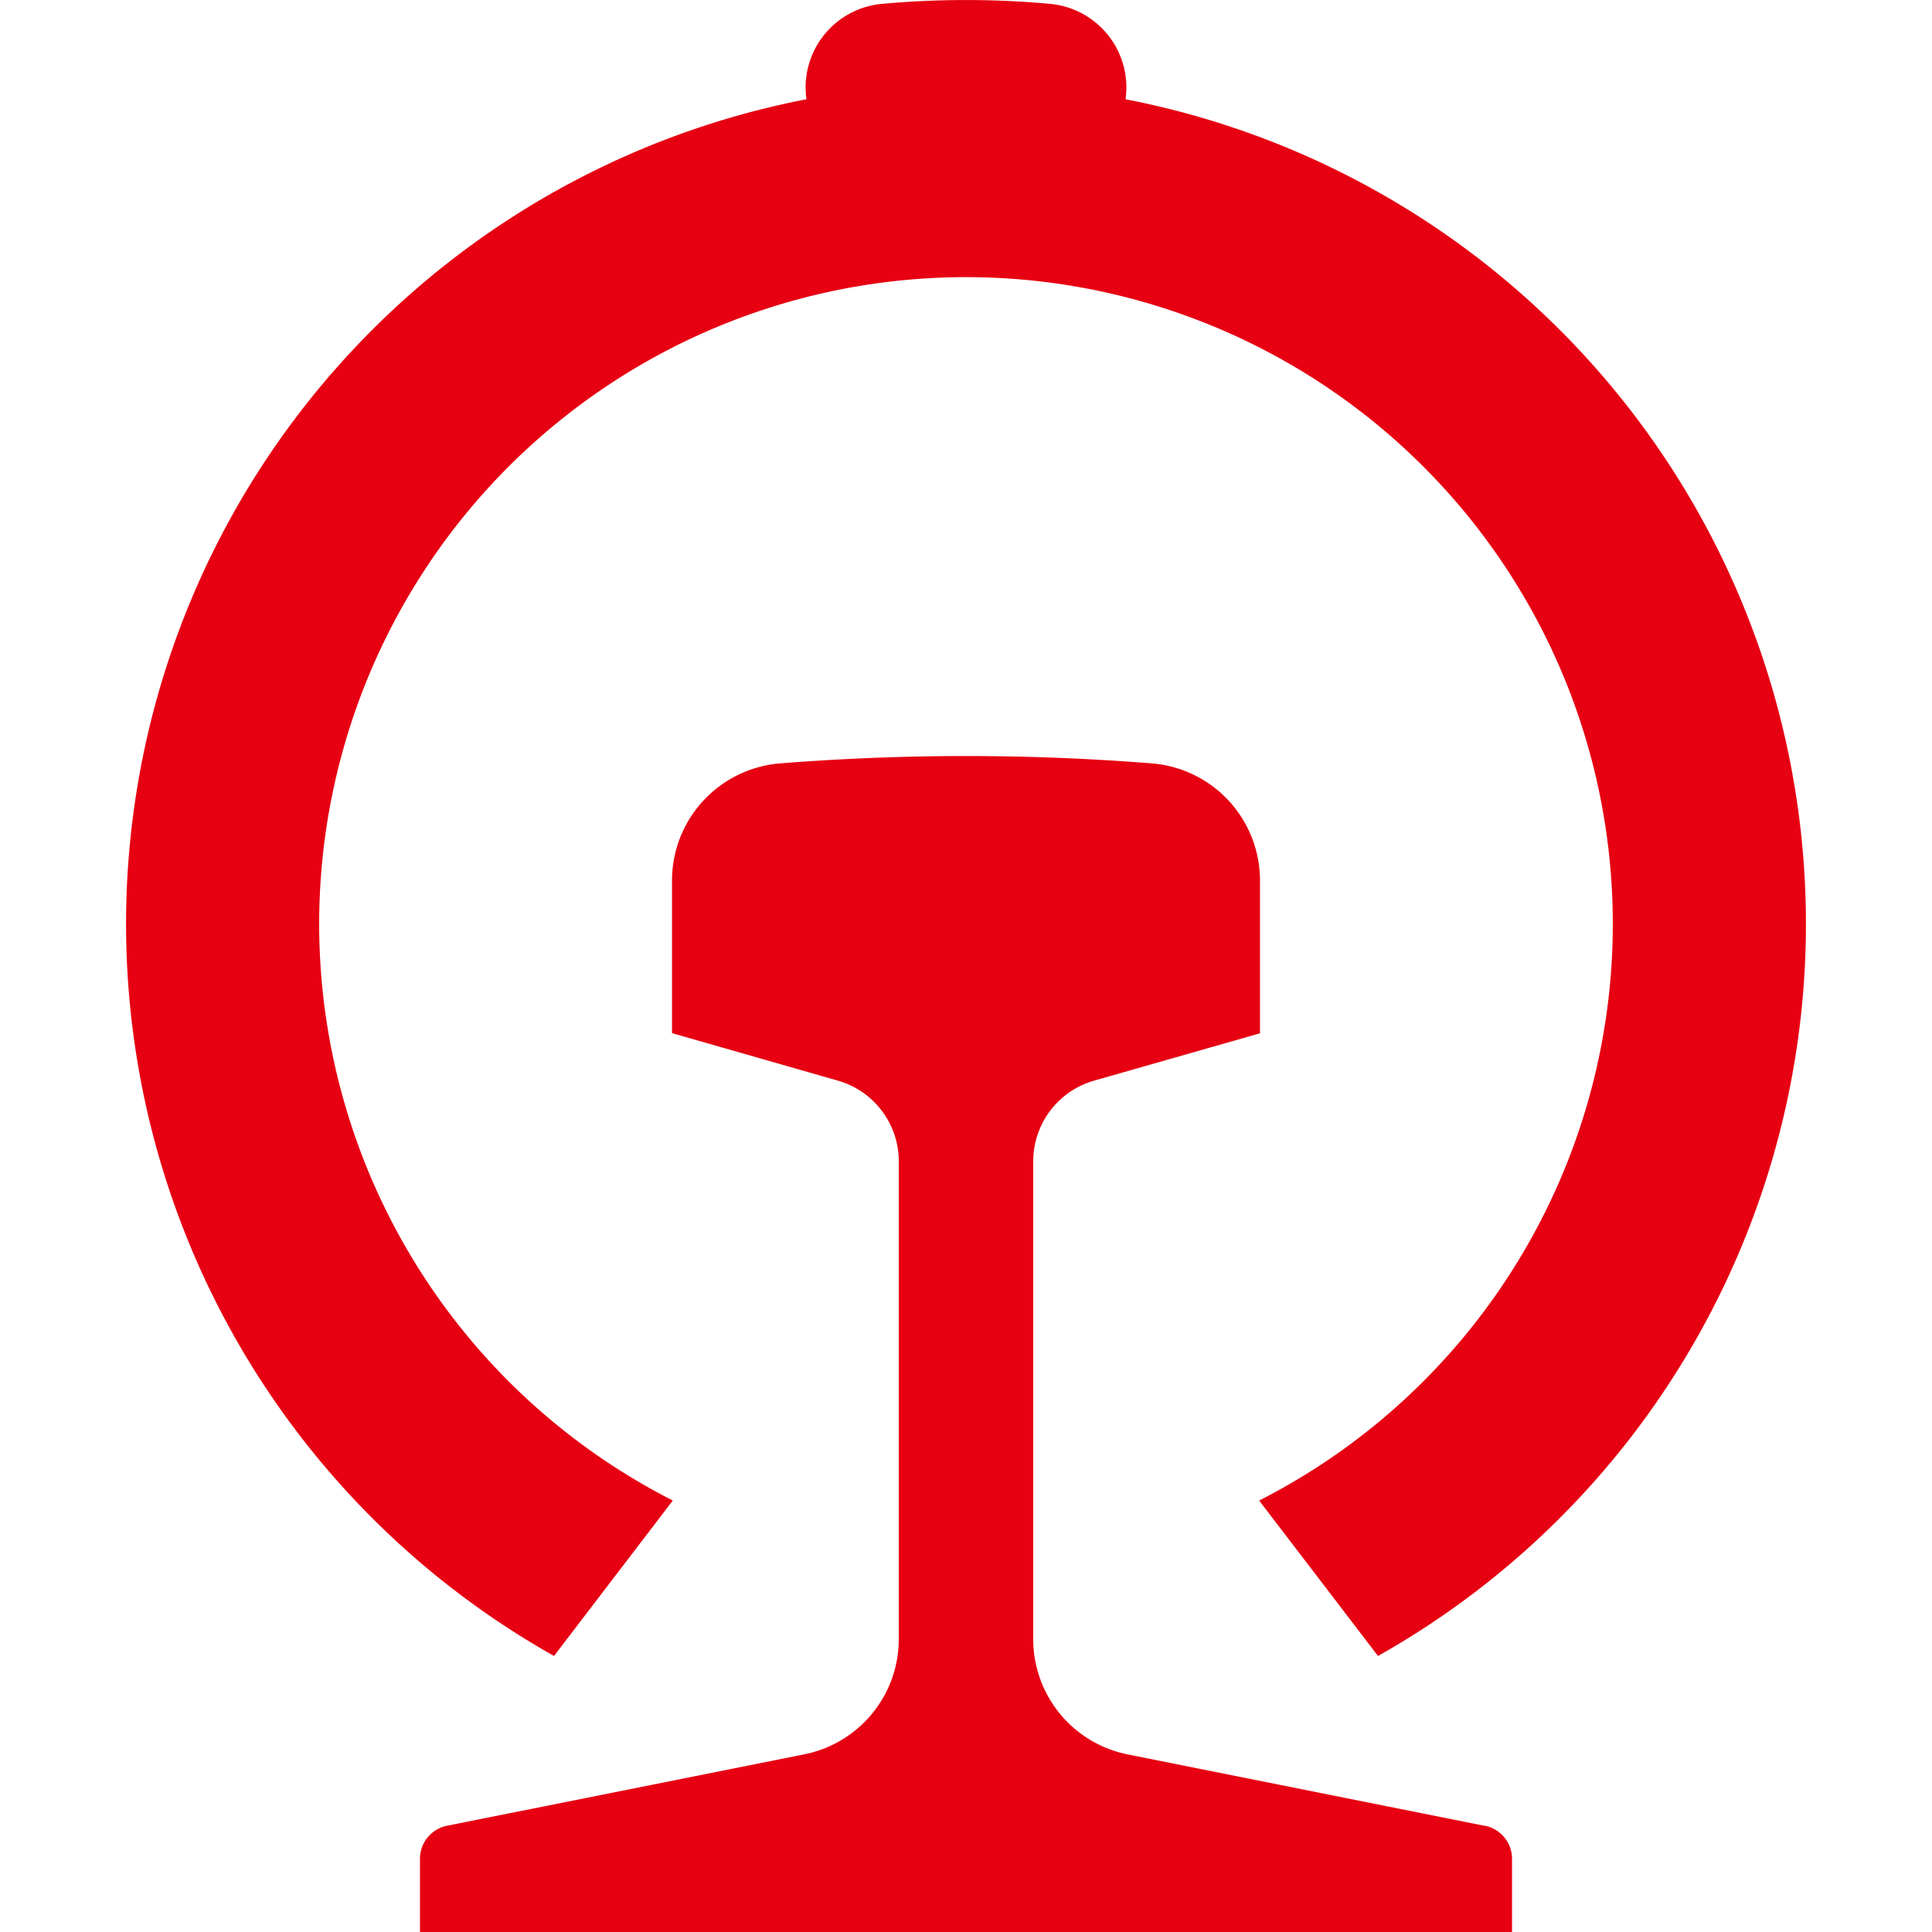 <svg viewBox="0 0 24 24" xmlns="http://www.w3.org/2000/svg"><path d="M15.642 18.64a8.035 8.035 0 1 0-7.284 0l-1.476 1.931a10.435 10.435 0 0 1 3.136-19.338 1.043 1.043 0 0 1 .938-1.185 11.479 11.479 0 0 1 2.088 0 1.043 1.043 0 0 1 .938 1.185 10.435 10.435 0 0 1 3.136 19.338l-1.476-1.93Zm2.805 4.04c.195.04.336.211.336.41V24H5.217v-.91c0-.199.14-.37.336-.41l4.438-.887a1.46 1.46 0 0 0 1.174-1.432v-5.934c0-.466-.309-.875-.757-1.003l-2.06-.59V10.94a1.46 1.46 0 0 1 1.345-1.457 29.216 29.216 0 0 1 4.614 0 1.46 1.46 0 0 1 1.345 1.457v1.896l-2.06.588a1.043 1.043 0 0 0-.757 1.004v5.934a1.46 1.46 0 0 0 1.174 1.432l4.438.888Z" fill="#e60012"/></svg>